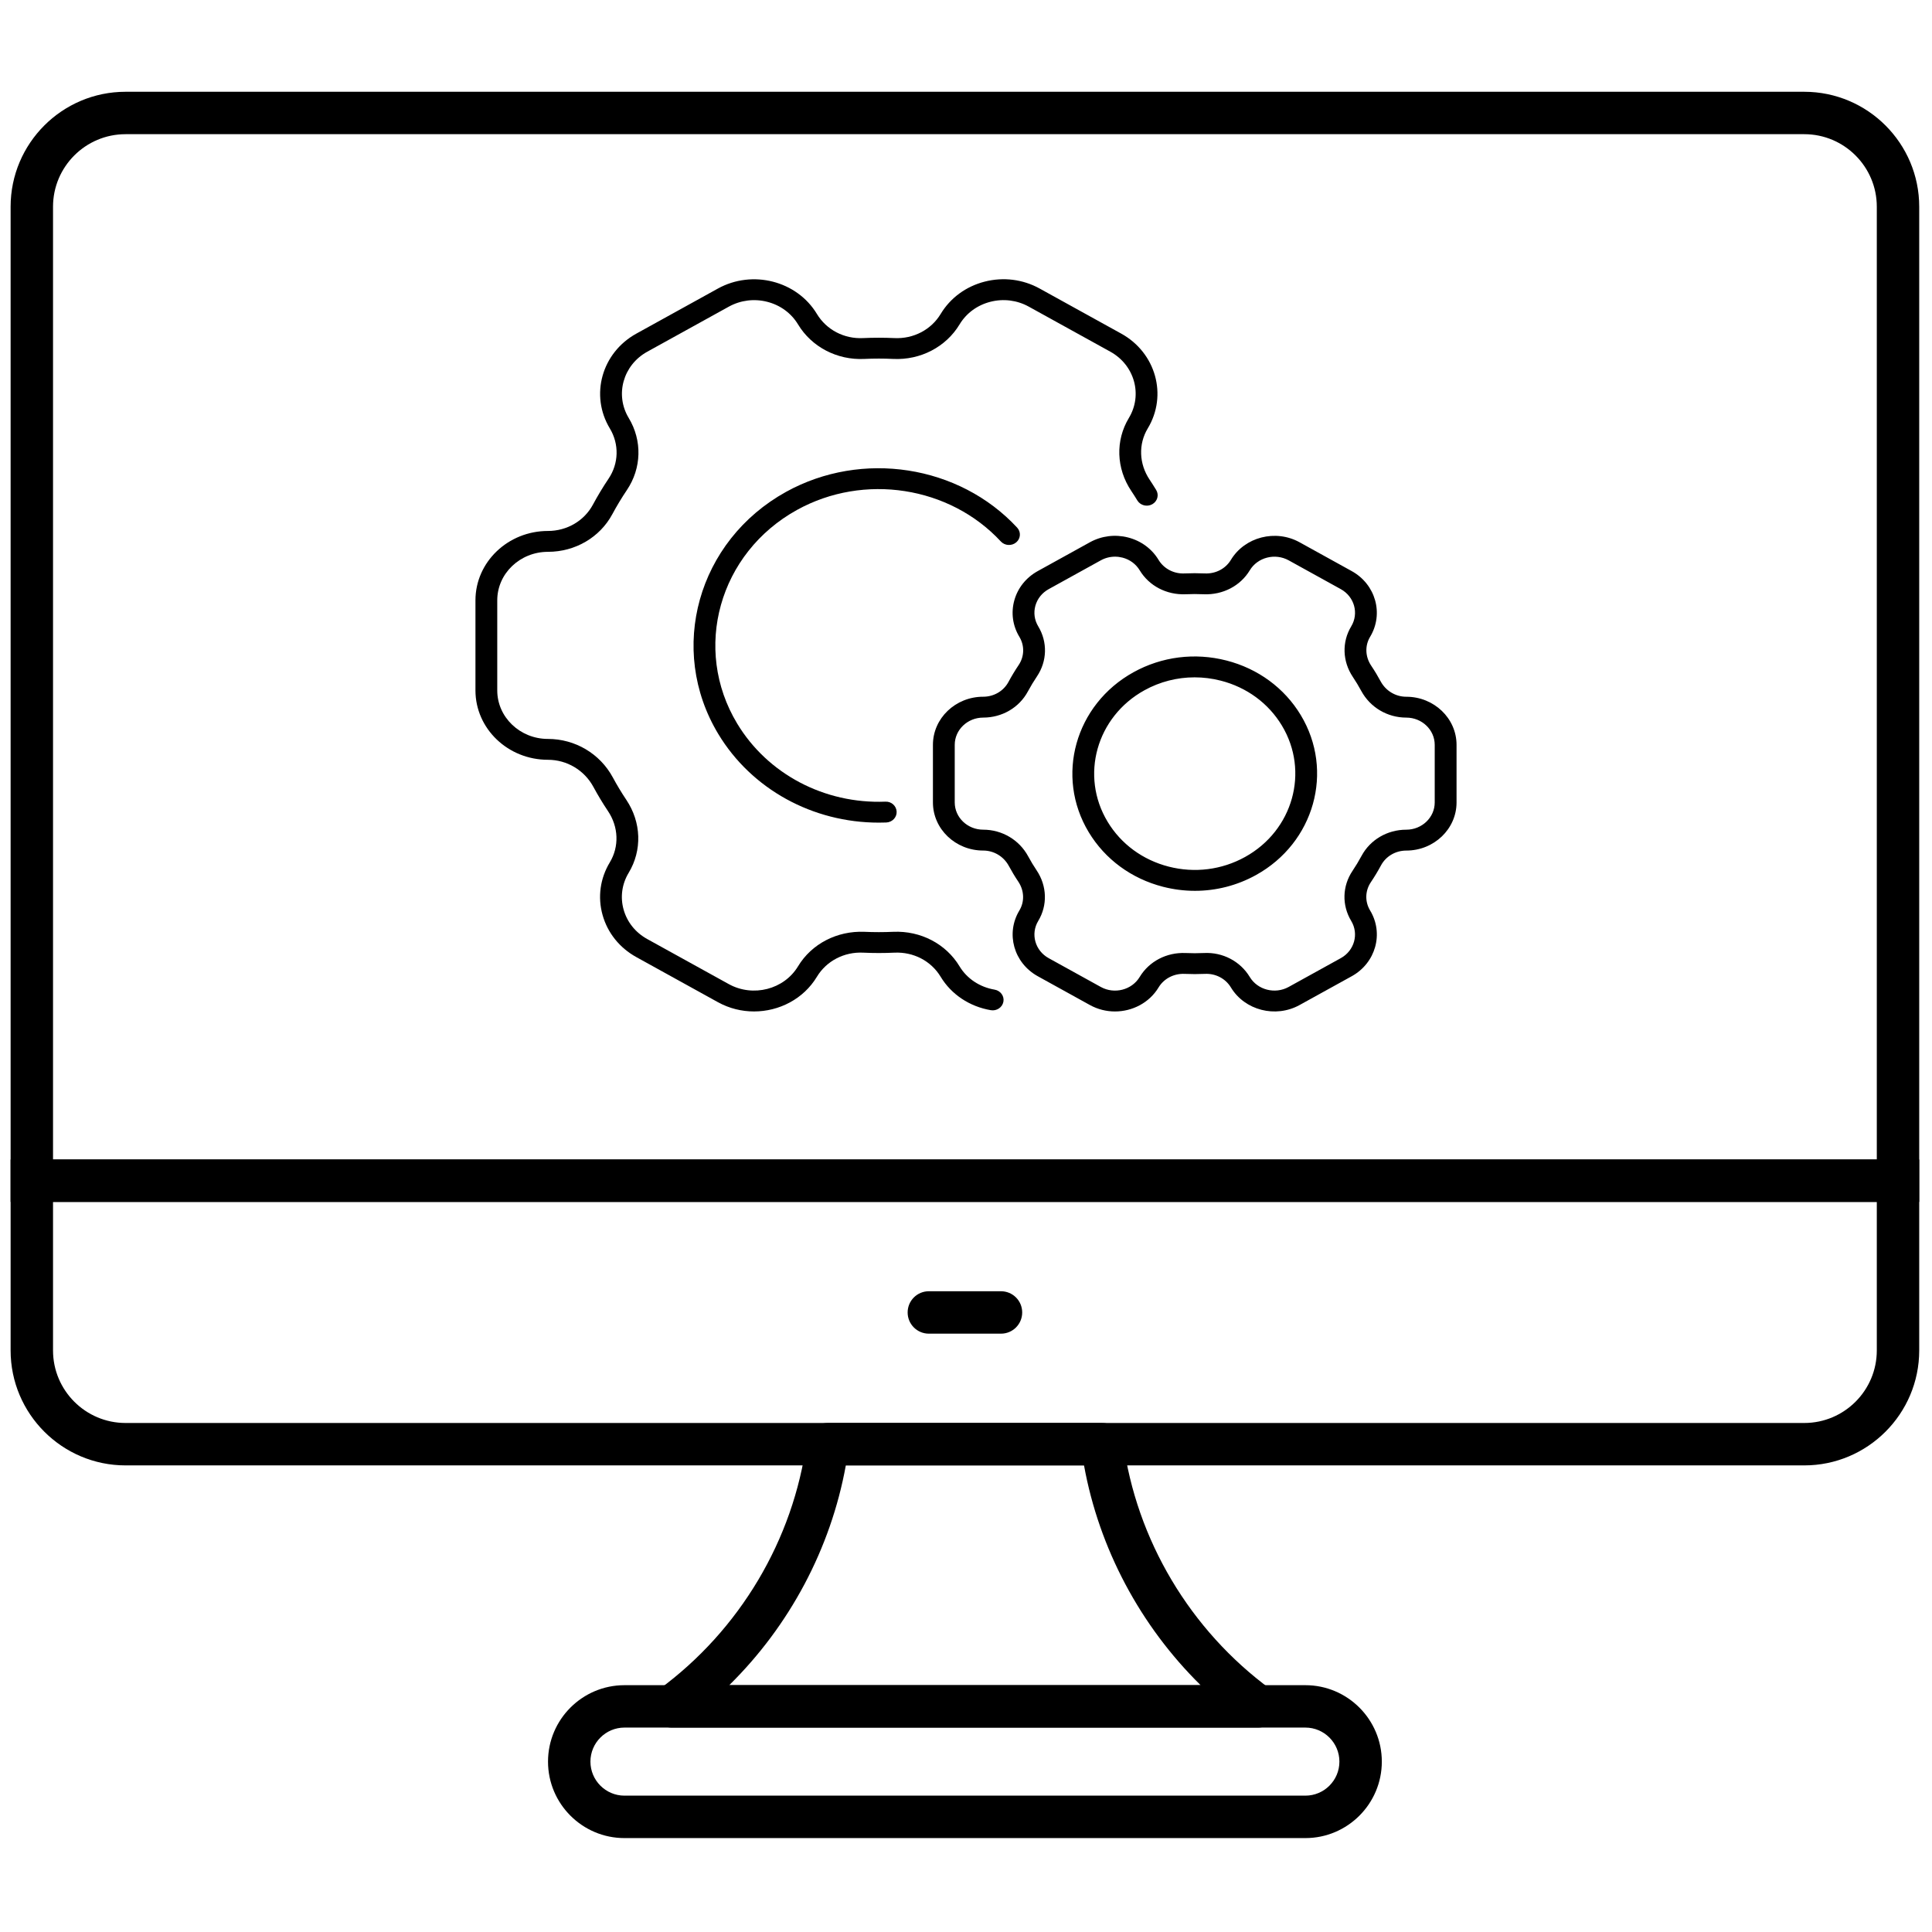 <svg width="256" height="256" viewBox="0 0 256 256" fill="none" xmlns="http://www.w3.org/2000/svg">
<path d="M254.306 159.261H1.406V27.391C1.406 18.992 8.238 12.161 16.637 12.161H239.076C247.473 12.161 254.306 18.992 254.306 27.391V159.261ZM7.026 153.641H248.686V27.391C248.686 22.091 244.376 17.78 239.076 17.78H16.637C11.337 17.78 7.026 22.091 7.026 27.391V153.641Z" fill="black"/>
<path d="M239.076 194.173H16.637C8.238 194.173 1.406 187.339 1.406 178.942V153.641H254.306V178.942C254.306 187.339 247.473 194.173 239.076 194.173ZM7.026 159.261V178.942C7.026 184.242 11.337 188.553 16.637 188.553H239.076C244.376 188.553 248.686 184.242 248.686 178.942V159.261H7.026Z" fill="black"/>
<path d="M166.705 228.913H89.008C87.794 228.913 86.718 228.134 86.339 226.979C85.96 225.824 86.367 224.56 87.345 223.841C98.017 216.003 105.141 204.03 106.888 190.992C107.074 189.598 108.265 188.555 109.673 188.555H146.034C147.442 188.555 148.634 189.595 148.819 190.992C150.567 204.033 157.693 216.003 168.366 223.841C169.346 224.56 169.751 225.824 169.372 226.979C168.992 228.134 167.922 228.913 166.705 228.913ZM96.629 223.293H159.087C151.098 215.425 145.644 205.205 143.638 194.173H112.076C110.072 205.205 104.618 215.425 96.629 223.293Z" fill="black"/>
<path d="M172.968 243.556H82.745C77.159 243.556 72.615 239.012 72.615 233.425C72.615 227.839 77.159 223.295 82.745 223.295H172.968C178.555 223.295 183.098 227.839 183.098 233.425C183.098 239.012 178.555 243.556 172.968 243.556ZM82.745 228.913C80.258 228.913 78.235 230.936 78.235 233.423C78.235 235.91 80.258 237.933 82.745 237.933H172.968C175.458 237.933 177.478 235.91 177.478 233.423C177.478 230.936 175.455 228.913 172.968 228.913H82.745Z" fill="black"/>
<path d="M132.636 176.717H123.077C121.525 176.717 120.267 175.461 120.267 173.907C120.267 172.353 121.525 171.097 123.077 171.097H132.636C134.19 171.097 135.446 172.353 135.446 173.907C135.446 175.461 134.19 176.717 132.636 176.717Z" fill="black"/>
<path d="M147.737 134.024C146.607 134.024 145.465 133.75 144.418 133.172L137.509 129.354C134.328 127.596 133.235 123.69 135.071 120.646C135.778 119.472 135.724 118.009 134.929 116.82C134.704 116.487 134.486 116.143 134.275 115.793C134.062 115.439 133.862 115.088 133.671 114.734C132.992 113.48 131.695 112.702 130.279 112.702C126.606 112.702 123.618 109.843 123.618 106.328V98.694C123.618 95.179 126.606 92.32 130.279 92.32C131.695 92.32 132.979 91.568 133.628 90.359C134.044 89.586 134.497 88.837 134.975 88.126C135.741 86.989 135.778 85.551 135.071 84.381C134.181 82.906 133.944 81.188 134.405 79.543C134.864 77.898 135.968 76.522 137.507 75.672L144.416 71.854C145.957 71.004 147.756 70.778 149.47 71.217C151.189 71.658 152.626 72.713 153.516 74.188C154.224 75.361 155.546 76.051 156.955 75.983C157.842 75.943 158.749 75.943 159.648 75.983C161.076 76.047 162.389 75.363 163.097 74.19C164.936 71.147 169.018 70.096 172.199 71.854L179.109 75.672C182.288 77.43 183.382 81.337 181.547 84.381C180.839 85.553 180.894 87.019 181.69 88.205C181.914 88.54 182.135 88.885 182.346 89.235C182.557 89.585 182.756 89.936 182.948 90.291C183.627 91.545 184.924 92.323 186.34 92.323C190.013 92.323 193 95.182 193 98.697V106.331C193 109.846 190.013 112.705 186.34 112.705C184.924 112.705 183.64 113.457 182.99 114.668C182.584 115.422 182.131 116.173 181.645 116.896C180.877 118.038 180.839 119.472 181.549 120.646C183.384 123.69 182.291 127.596 179.11 129.356L172.2 133.172C169.018 134.929 164.937 133.88 163.1 130.839C162.394 129.665 161.072 128.974 159.661 129.043C158.781 129.083 157.874 129.083 156.968 129.043C155.554 128.98 154.227 129.663 153.519 130.836C152.286 132.881 150.042 134.024 147.737 134.024ZM147.743 73.762C147.09 73.762 146.444 73.926 145.862 74.249L138.953 78.066C138.081 78.549 137.457 79.327 137.195 80.257C136.934 81.188 137.068 82.162 137.572 82.997C138.823 85.07 138.758 87.608 137.405 89.624C136.976 90.261 136.57 90.934 136.197 91.624C135.052 93.758 132.786 95.085 130.282 95.085C128.201 95.085 126.507 96.705 126.507 98.694V106.328C126.507 108.317 128.199 109.937 130.279 109.937C132.777 109.937 135.061 111.289 136.236 113.464C136.408 113.78 136.589 114.097 136.777 114.413C136.963 114.72 137.158 115.026 137.359 115.327C138.74 117.389 138.822 119.956 137.571 122.028C136.531 123.752 137.151 125.965 138.952 126.959L145.861 130.777C147.659 131.773 149.973 131.18 151.013 129.455C152.267 127.379 154.589 126.171 157.106 126.28C157.917 126.317 158.728 126.317 159.516 126.28C162.02 126.145 164.348 127.38 165.6 129.454C166.64 131.178 168.952 131.769 170.753 130.777L177.663 126.959C179.463 125.964 180.082 123.752 179.042 122.028C177.792 119.953 177.857 117.414 179.211 115.4C179.648 114.751 180.052 114.077 180.416 113.401C181.564 111.266 183.832 109.939 186.334 109.939C188.415 109.939 190.108 108.319 190.108 106.33V98.695C190.108 96.706 188.415 95.086 186.337 95.086C183.839 95.086 181.556 93.734 180.38 91.56C180.21 91.244 180.029 90.928 179.84 90.615C179.652 90.301 179.457 89.997 179.258 89.698C177.875 87.636 177.793 85.068 179.044 82.997C180.084 81.273 179.464 79.06 177.664 78.065L170.756 74.247C168.954 73.252 166.642 73.845 165.603 75.569C164.352 77.642 162.028 78.843 159.511 78.742C158.705 78.705 157.893 78.705 157.098 78.742C154.575 78.84 152.268 77.642 151.017 75.569C150.513 74.734 149.7 74.135 148.726 73.885C148.4 73.803 148.071 73.762 147.743 73.762ZM158.335 118.039C156.925 118.039 155.51 117.861 154.111 117.503C149.928 116.43 146.43 113.862 144.263 110.272C139.793 102.862 142.456 93.35 150.2 89.071C153.951 86.997 158.325 86.448 162.506 87.52C166.691 88.592 170.188 91.162 172.355 94.75C176.825 102.162 174.162 111.674 166.418 115.952C163.919 117.334 161.144 118.039 158.335 118.039ZM158.287 89.751C155.978 89.751 153.698 90.33 151.644 91.465C145.28 94.981 143.09 102.798 146.765 108.888C148.544 111.84 151.42 113.949 154.86 114.832C158.297 115.714 161.89 115.262 164.974 113.556C171.338 110.04 173.528 102.224 169.853 96.133C168.073 93.181 165.199 91.072 161.758 90.19C160.61 89.896 159.446 89.751 158.287 89.751Z" fill="black"/>
<path d="M99.911 134.022C98.283 134.022 96.635 133.627 95.126 132.793L84.319 126.822C82.097 125.595 80.508 123.614 79.844 121.242C79.179 118.871 79.52 116.394 80.803 114.268C82.062 112.181 81.97 109.578 80.562 107.476C80.216 106.959 79.881 106.433 79.558 105.896C79.234 105.358 78.925 104.818 78.63 104.272C77.431 102.054 75.122 100.676 72.604 100.676C67.307 100.678 63 96.553 63 91.486V79.544C63 74.477 67.307 70.355 72.603 70.355C75.128 70.355 77.411 69.017 78.567 66.864C79.198 65.691 79.891 64.539 80.632 63.438C81.997 61.41 82.062 58.853 80.803 56.764C78.155 52.374 79.731 46.741 84.317 44.208L95.124 38.236C99.709 35.704 105.595 37.212 108.244 41.6C109.505 43.691 111.841 44.929 114.37 44.798C115.748 44.737 117.139 44.736 118.503 44.798C121.036 44.925 123.382 43.692 124.642 41.603C125.926 39.473 127.997 37.953 130.476 37.317C132.957 36.682 135.541 37.007 137.763 38.235L148.57 44.206C153.156 46.74 154.732 52.373 152.086 56.761C150.827 58.847 150.919 61.451 152.327 63.555C152.626 64 152.914 64.459 153.198 64.921C153.601 65.58 153.372 66.426 152.684 66.813C152.001 67.2 151.113 66.981 150.708 66.321C150.444 65.89 150.177 65.463 149.896 65.048C147.903 62.069 147.783 58.365 149.584 55.38C151.435 52.312 150.334 48.375 147.127 46.602L136.32 40.632C134.769 39.773 132.956 39.546 131.225 39.99C129.494 40.434 128.045 41.497 127.149 42.984C125.344 45.978 121.967 47.731 118.364 47.561C117.092 47.5 115.794 47.501 114.512 47.561C110.928 47.734 107.55 45.977 105.745 42.987C104.848 41.5 103.4 40.435 101.668 39.992C99.937 39.548 98.126 39.776 96.573 40.633L85.766 46.604C82.559 48.375 81.457 52.313 83.307 55.382C85.112 58.372 85.019 62.033 83.065 64.936C82.374 65.962 81.726 67.037 81.139 68.129C79.485 71.207 76.218 73.119 72.61 73.119C68.901 73.119 65.889 76.001 65.889 79.544V91.486C65.889 95.028 68.901 97.912 72.603 97.912C76.205 97.912 79.498 99.862 81.196 103.003C81.47 103.513 81.758 104.013 82.058 104.513C82.358 105.014 82.67 105.503 82.991 105.983C84.986 108.96 85.104 112.665 83.303 115.65C82.406 117.136 82.168 118.868 82.631 120.526C83.095 122.183 84.207 123.57 85.76 124.427L96.567 130.398C99.773 132.17 103.888 131.114 105.74 128.047C107.545 125.053 110.918 123.326 114.523 123.469C115.799 123.527 117.094 123.527 118.376 123.469C121.985 123.315 125.341 125.055 127.143 128.044C127.151 128.056 127.158 128.069 127.165 128.08C128.15 129.689 129.833 130.8 131.786 131.132C132.572 131.265 133.096 131.982 132.957 132.733C132.817 133.485 132.072 133.989 131.285 133.854C128.474 133.378 126.054 131.765 124.643 129.429C124.636 129.417 124.629 129.404 124.621 129.393C123.358 127.327 121.048 126.117 118.516 126.232C117.144 126.297 115.751 126.297 114.383 126.232C111.855 126.106 109.505 127.336 108.244 129.426C106.469 132.372 103.234 134.022 99.911 134.022Z" fill="black"/>
<path d="M116.446 109.003C107.669 109.003 99.588 104.566 95.181 97.263C88.412 86.043 92.444 71.646 104.168 65.168C114.21 59.623 127.084 61.614 134.777 69.912C135.306 70.483 135.253 71.357 134.656 71.864C134.059 72.369 133.145 72.319 132.616 71.748C125.829 64.43 114.471 62.67 105.613 67.565C95.267 73.279 91.711 85.984 97.684 95.884C101.715 102.564 109.237 106.538 117.31 106.225C118.108 106.175 118.779 106.79 118.809 107.552C118.841 108.315 118.22 108.957 117.422 108.986C117.097 108.996 116.771 109.003 116.446 109.003Z" fill="black"/>
</svg>
